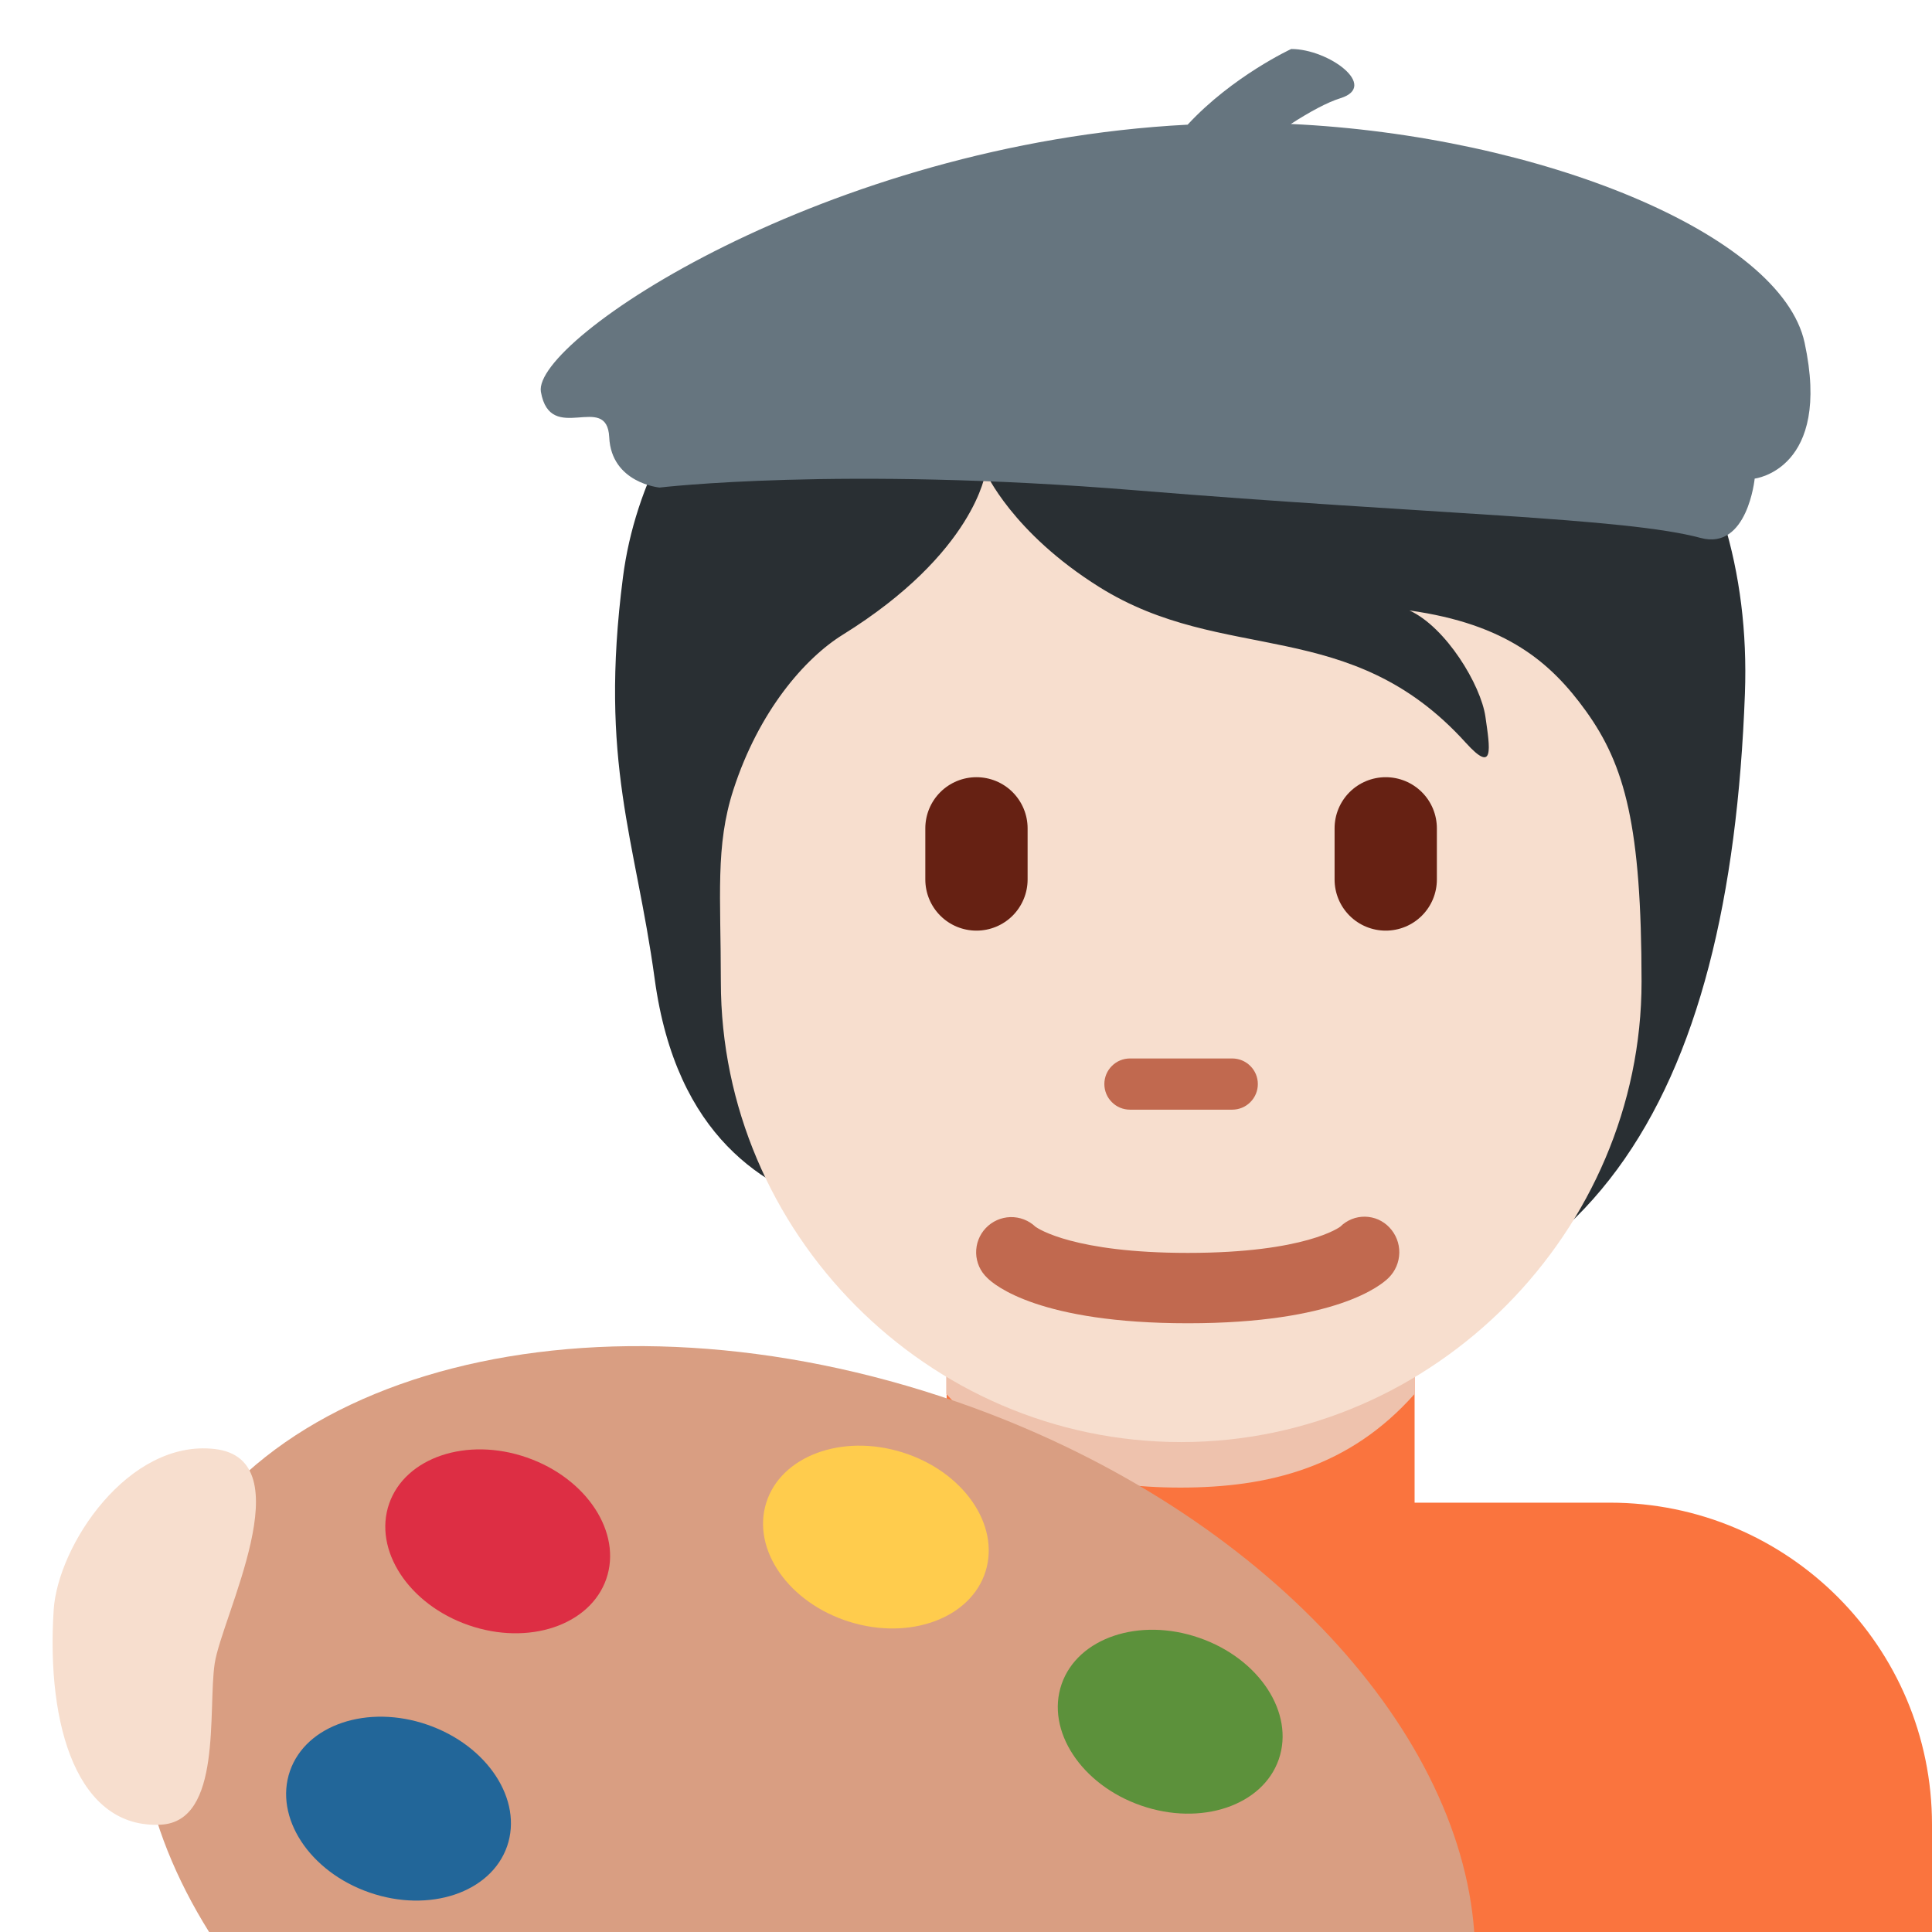 <svg width="36" height="36" viewBox="0 0 36 36" fill="none" xmlns="http://www.w3.org/2000/svg">
<path d="M30 28H26.359V24.29H17.639V28H14C12.409 28 10.883 28.632 9.757 29.757C8.632 30.883 8 32.409 8 34V36H36V34C36 30.686 33.315 28 30 28Z" fill="#FA743E"/>
<path d="M17.632 25.973C18.848 27.347 20.356 27.719 21.996 27.719C23.635 27.719 25.143 27.347 26.36 25.973V22.482H17.632V25.973V25.973Z" fill="#EEC2AD"/>
<path d="M25.152 3.3C23.227 2.677 19.276 2.84 18.144 4.312C15.2 4.369 12.061 7.244 11.608 10.755C11.16 14.23 11.843 15.629 12.199 18.241C12.602 21.201 14.266 22.148 15.596 22.544C17.51 25.073 19.545 24.965 22.962 24.965C29.634 24.965 32.233 20.507 32.514 12.925C32.683 8.34 29.992 4.866 25.152 3.3V3.3Z" fill="#292F33"/>
<path d="M29.547 13.243C28.901 12.349 28.075 11.629 26.263 11.375C26.943 11.686 27.594 12.762 27.679 13.357C27.764 13.952 27.849 14.433 27.311 13.838C25.156 11.456 22.809 12.394 20.484 10.939C18.86 9.923 18.365 8.798 18.365 8.798C18.365 8.798 18.167 10.298 15.704 11.827C14.99 12.27 14.138 13.257 13.666 14.715C13.326 15.763 13.432 16.697 13.432 18.293C13.432 22.953 17.273 26.871 22.01 26.871C26.747 26.871 30.588 22.918 30.588 18.293C30.586 15.395 30.283 14.263 29.547 13.243V13.243Z" fill="#F7DECE"/>
<path d="M22.961 20.677H21.055C20.928 20.677 20.807 20.627 20.718 20.537C20.628 20.448 20.578 20.326 20.578 20.2C20.578 20.073 20.628 19.952 20.718 19.863C20.807 19.773 20.928 19.723 21.055 19.723H22.961C23.087 19.723 23.209 19.773 23.298 19.863C23.388 19.952 23.438 20.073 23.438 20.2C23.438 20.326 23.388 20.448 23.298 20.537C23.209 20.627 23.087 20.677 22.961 20.677V20.677Z" fill="#C1694F"/>
<path d="M18.195 17.341C17.942 17.341 17.7 17.241 17.521 17.062C17.342 16.883 17.242 16.641 17.242 16.388V15.435C17.242 15.182 17.342 14.94 17.521 14.761C17.7 14.582 17.942 14.482 18.195 14.482C18.448 14.482 18.69 14.582 18.869 14.761C19.047 14.94 19.148 15.182 19.148 15.435V16.388C19.148 16.641 19.047 16.883 18.869 17.062C18.69 17.241 18.448 17.341 18.195 17.341V17.341ZM25.821 17.341C25.568 17.341 25.326 17.241 25.147 17.062C24.968 16.883 24.868 16.641 24.868 16.388V15.435C24.868 15.182 24.968 14.94 25.147 14.761C25.326 14.582 25.568 14.482 25.821 14.482C26.074 14.482 26.316 14.582 26.495 14.761C26.674 14.94 26.774 15.182 26.774 15.435V16.388C26.774 16.641 26.674 16.883 26.495 17.062C26.316 17.241 26.074 17.341 25.821 17.341Z" fill="#662113"/>
<path d="M22.134 24.657C19.38 24.657 18.534 23.952 18.393 23.809C18.331 23.75 18.28 23.679 18.245 23.6C18.211 23.522 18.191 23.437 18.189 23.351C18.185 23.177 18.249 23.009 18.369 22.883C18.489 22.757 18.653 22.684 18.827 22.679C19.001 22.675 19.169 22.739 19.295 22.859C19.347 22.896 20.016 23.346 22.134 23.346C24.334 23.346 24.97 22.861 24.976 22.856C25.036 22.796 25.108 22.749 25.187 22.717C25.266 22.685 25.351 22.67 25.436 22.671C25.521 22.673 25.605 22.691 25.683 22.725C25.76 22.76 25.831 22.809 25.889 22.871C26.01 22.998 26.077 23.168 26.074 23.343C26.071 23.519 26 23.687 25.875 23.81C25.733 23.952 24.888 24.657 22.134 24.657" fill="#C1694F"/>
<path d="M33.626 6.385C33.187 4.359 28.693 2.527 24.053 2.31C24.399 2.088 24.725 1.908 24.977 1.83C25.697 1.606 24.759 0.913 24.06 0.913C24.06 0.913 22.968 1.418 22.13 2.323C15.374 2.672 9.912 6.344 10.079 7.302C10.254 8.306 11.311 7.292 11.352 8.147C11.392 9.002 12.29 9.085 12.29 9.085C12.29 9.085 15.65 8.684 21.16 9.136C26.67 9.587 30.274 9.643 31.69 10.024C32.562 10.259 32.696 8.918 32.696 8.918C32.696 8.918 34.137 8.75 33.626 6.385V6.385Z" fill="#66757F"/>
<path d="M27.47 36C27.191 32.133 23.379 28.046 17.83 26.121C11.127 23.796 4.446 25.508 2.907 29.944C2.235 31.88 2.655 34.015 3.896 36H27.47Z" fill="#D99E82"/>
<path d="M23.828 32.783C24.127 31.92 23.465 30.906 22.347 30.519C21.23 30.131 20.082 30.517 19.782 31.38C19.483 32.243 20.146 33.257 21.263 33.644C22.38 34.032 23.529 33.646 23.828 32.783Z" fill="#5C913B"/>
<path d="M9.449 34.403C9.748 33.54 9.085 32.527 7.968 32.139C6.851 31.751 5.703 32.137 5.403 33C5.104 33.863 5.767 34.877 6.884 35.264C8.001 35.652 9.149 35.266 9.449 34.403Z" fill="#226699"/>
<path d="M11.297 29.422C11.596 28.559 10.933 27.546 9.816 27.158C8.699 26.77 7.551 27.156 7.251 28.019C6.952 28.882 7.615 29.896 8.732 30.283C9.849 30.671 10.997 30.285 11.297 29.422Z" fill="#DD2E44"/>
<path d="M18.365 29.279C18.637 28.407 17.942 27.414 16.813 27.062C15.684 26.71 14.549 27.132 14.277 28.004C14.005 28.876 14.7 29.868 15.829 30.22C16.957 30.572 18.093 30.151 18.365 29.279Z" fill="#FFCC4D"/>
<path d="M1 30C1.078 28.792 2.394 26.816 4 27C5.665 27.19 4.129 30.129 4 31C3.871 31.871 4.144 33.938 3 34C1.454 34.084 0.86 32.186 1 30Z" fill="#F7DECE"/>
</svg>
